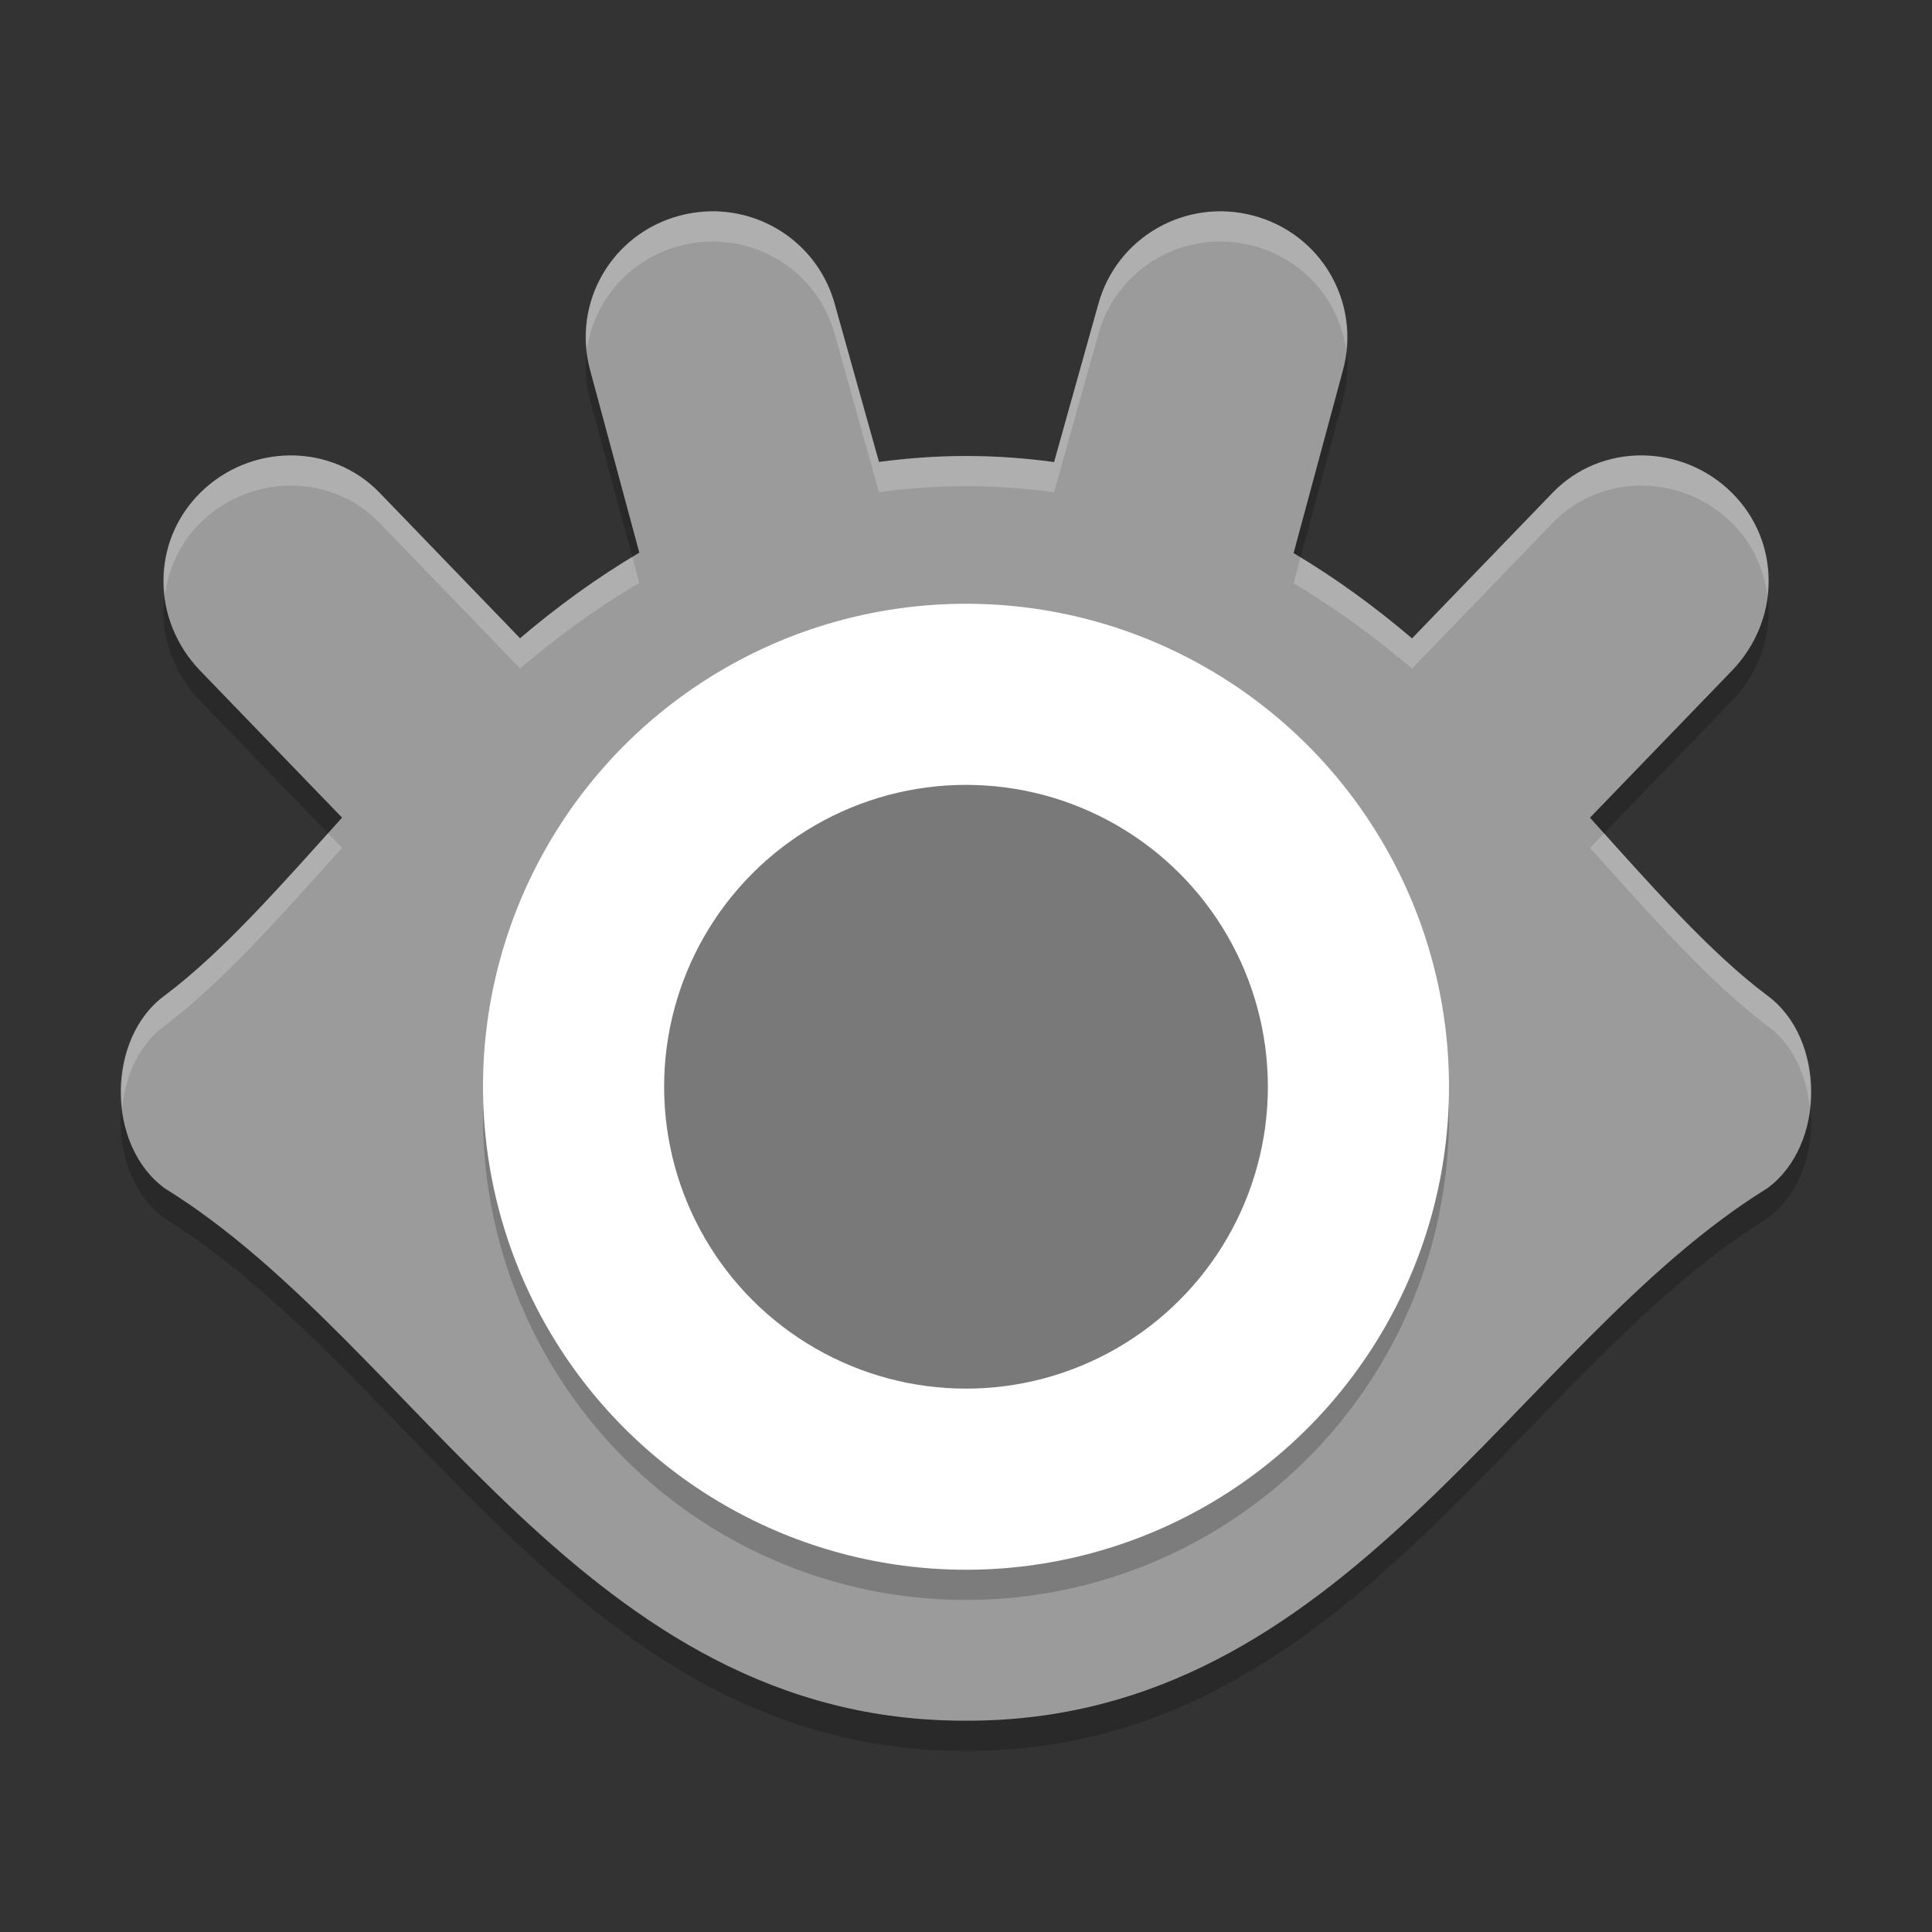 <svg xmlns="http://www.w3.org/2000/svg" width="64" height="64" version="1.1" viewBox="0 0 64 64">
 <rect x="0" y="0" width="64" height="64" fill="#333333" stroke="none"/>
 <path d="m 23.357,8.008 c -0.279,0.017 -0.561,0.061 -0.842,0.136 -2.247,0.598 -3.572,2.877 -2.969,5.109 l 1.632,6.053 c -1.416,0.837 -2.729,1.798 -3.951,2.837 l -4.651,-4.818 c -1.61,-1.668 -4.296,-1.633 -5.942,0 -1.645,1.633 -1.61,4.228 0,5.896 l 4.697,4.864 c -2.076,2.31 -3.981,4.473 -5.87,5.89 -1.949,1.42 -1.949,4.972 0,6.392 C 13.8,45.518 19.4,58.036 31.997,58 l 0.005,0 c 12.597,0.036 18.197,-12.482 26.536,-17.633 1.949,-1.42 1.949,-4.972 0,-6.392 -1.888,-1.417 -3.792,-3.578 -5.868,-5.888 l 4.7,-4.867 c 1.61,-1.668 1.645,-4.262 0,-5.896 -1.645,-1.633 -4.329,-1.668 -5.939,0 l -4.656,4.824 c -1.215,-1.033 -2.517,-1.992 -3.924,-2.826 l 1.638,-6.069 C 45.092,11.021 43.768,8.742 41.521,8.144 39.273,7.546 36.98,8.863 36.378,11.095 l -1.46,5.212 c -0.934,-0.127 -1.904,-0.201 -2.917,-0.201 l -0.003,0 c -1,1.2e-4 -1.956,0.074 -2.879,0.198 L 27.658,11.095 C 27.131,9.142 25.31,7.89 23.357,8.008 Z" style="opacity:0.2"/>
 <path style="fill:#9b9b9b" d="m 23.357,7.008 c -0.279,0.017 -0.561,0.061 -0.842,0.136 -2.247,0.598 -3.572,2.877 -2.969,5.109 l 1.632,6.053 c -1.416,0.837 -2.729,1.798 -3.951,2.837 l -4.651,-4.818 c -1.61,-1.668 -4.296,-1.633 -5.942,0 -1.645,1.633 -1.61,4.228 0,5.896 l 4.697,4.864 c -2.076,2.31 -3.981,4.473 -5.87,5.89 -1.949,1.42 -1.949,4.972 0,6.392 C 13.8,44.518 19.4,57.036 31.997,57 l 0.005,0 c 12.597,0.036 18.197,-12.482 26.536,-17.633 1.949,-1.42 1.949,-4.972 0,-6.392 -1.888,-1.417 -3.792,-3.578 -5.868,-5.888 l 4.7,-4.867 c 1.61,-1.668 1.645,-4.262 0,-5.896 -1.645,-1.633 -4.329,-1.668 -5.939,0 L 46.776,21.148 C 45.561,20.115 44.259,19.156 42.852,18.322 L 44.49,12.253 C 45.092,10.021 43.768,7.742 41.521,7.144 39.273,6.546 36.98,7.863 36.378,10.095 l -1.46,5.212 C 33.983,15.179 33.013,15.106 32,15.106 l -0.003,0 c -1,1.19e-4 -1.956,0.074 -2.879,0.198 L 27.658,10.095 C 27.131,8.142 25.31,6.89 23.357,7.008 Z"/>
 <circle cx="32" cy="37" r="16" style="opacity:0.2"/>
 <circle style="fill:#ffffff" cx="32" cy="36" r="16"/>
 <circle cx="32" cy="36" r="10" style="fill:#797979"/>
 <path style="opacity:0.2;fill:#ffffff" d="M 23.357 7.008 C 23.078 7.025 22.797 7.07 22.516 7.145 C 20.485 7.685 19.223 9.596 19.439 11.605 C 19.661 9.992 20.827 8.594 22.516 8.145 C 22.797 8.07 23.078 8.025 23.357 8.008 C 25.31 7.889 27.131 9.142 27.658 11.094 L 29.117 16.303 C 30.041 16.178 30.998 16.106 31.998 16.105 L 32 16.105 C 33.013 16.106 33.984 16.179 34.918 16.307 L 36.377 11.094 C 36.979 8.863 39.274 7.547 41.521 8.145 C 43.21 8.594 44.375 9.992 44.596 11.605 C 44.812 9.596 43.552 7.685 41.521 7.145 C 39.274 6.547 36.979 7.863 36.377 10.094 L 34.918 15.307 C 33.984 15.179 33.013 15.106 32 15.105 L 31.998 15.105 C 30.998 15.106 30.041 15.178 29.117 15.303 L 27.658 10.094 C 27.131 8.142 25.31 6.889 23.357 7.008 z M 9.619 15.086 C 8.541 15.09 7.457 15.508 6.635 16.324 C 5.688 17.265 5.314 18.523 5.461 19.74 C 5.569 18.859 5.947 18.007 6.635 17.324 C 8.28 15.691 10.966 15.656 12.576 17.324 L 17.227 22.143 C 18.449 21.104 19.762 20.144 21.178 19.307 L 20.947 18.451 C 19.62 19.255 18.381 20.162 17.227 21.143 L 12.576 16.324 C 11.771 15.49 10.698 15.082 9.619 15.086 z M 54.389 15.086 C 53.311 15.082 52.237 15.49 51.432 16.324 L 46.775 21.148 C 45.628 20.173 44.399 19.267 43.082 18.467 L 42.852 19.322 C 44.258 20.156 45.56 21.116 46.775 22.148 L 51.432 17.324 C 53.042 15.656 55.726 15.691 57.371 17.324 C 58.057 18.006 58.434 18.855 58.543 19.734 C 58.688 18.519 58.317 17.263 57.371 16.324 C 56.548 15.508 55.466 15.09 54.389 15.086 z M 10.865 27.602 C 8.971 29.712 7.206 31.666 5.461 32.975 C 4.355 33.781 3.899 35.27 4.049 36.67 C 4.163 35.603 4.618 34.589 5.461 33.975 C 7.35 32.557 9.256 30.394 11.332 28.084 L 10.865 27.602 z M 53.137 27.604 L 52.67 28.086 C 54.745 30.395 56.651 32.558 58.539 33.975 C 59.382 34.589 59.837 35.603 59.951 36.67 C 60.101 35.27 59.645 33.781 58.539 32.975 C 56.795 31.666 55.03 29.712 53.137 27.604 z"/>
</svg>
